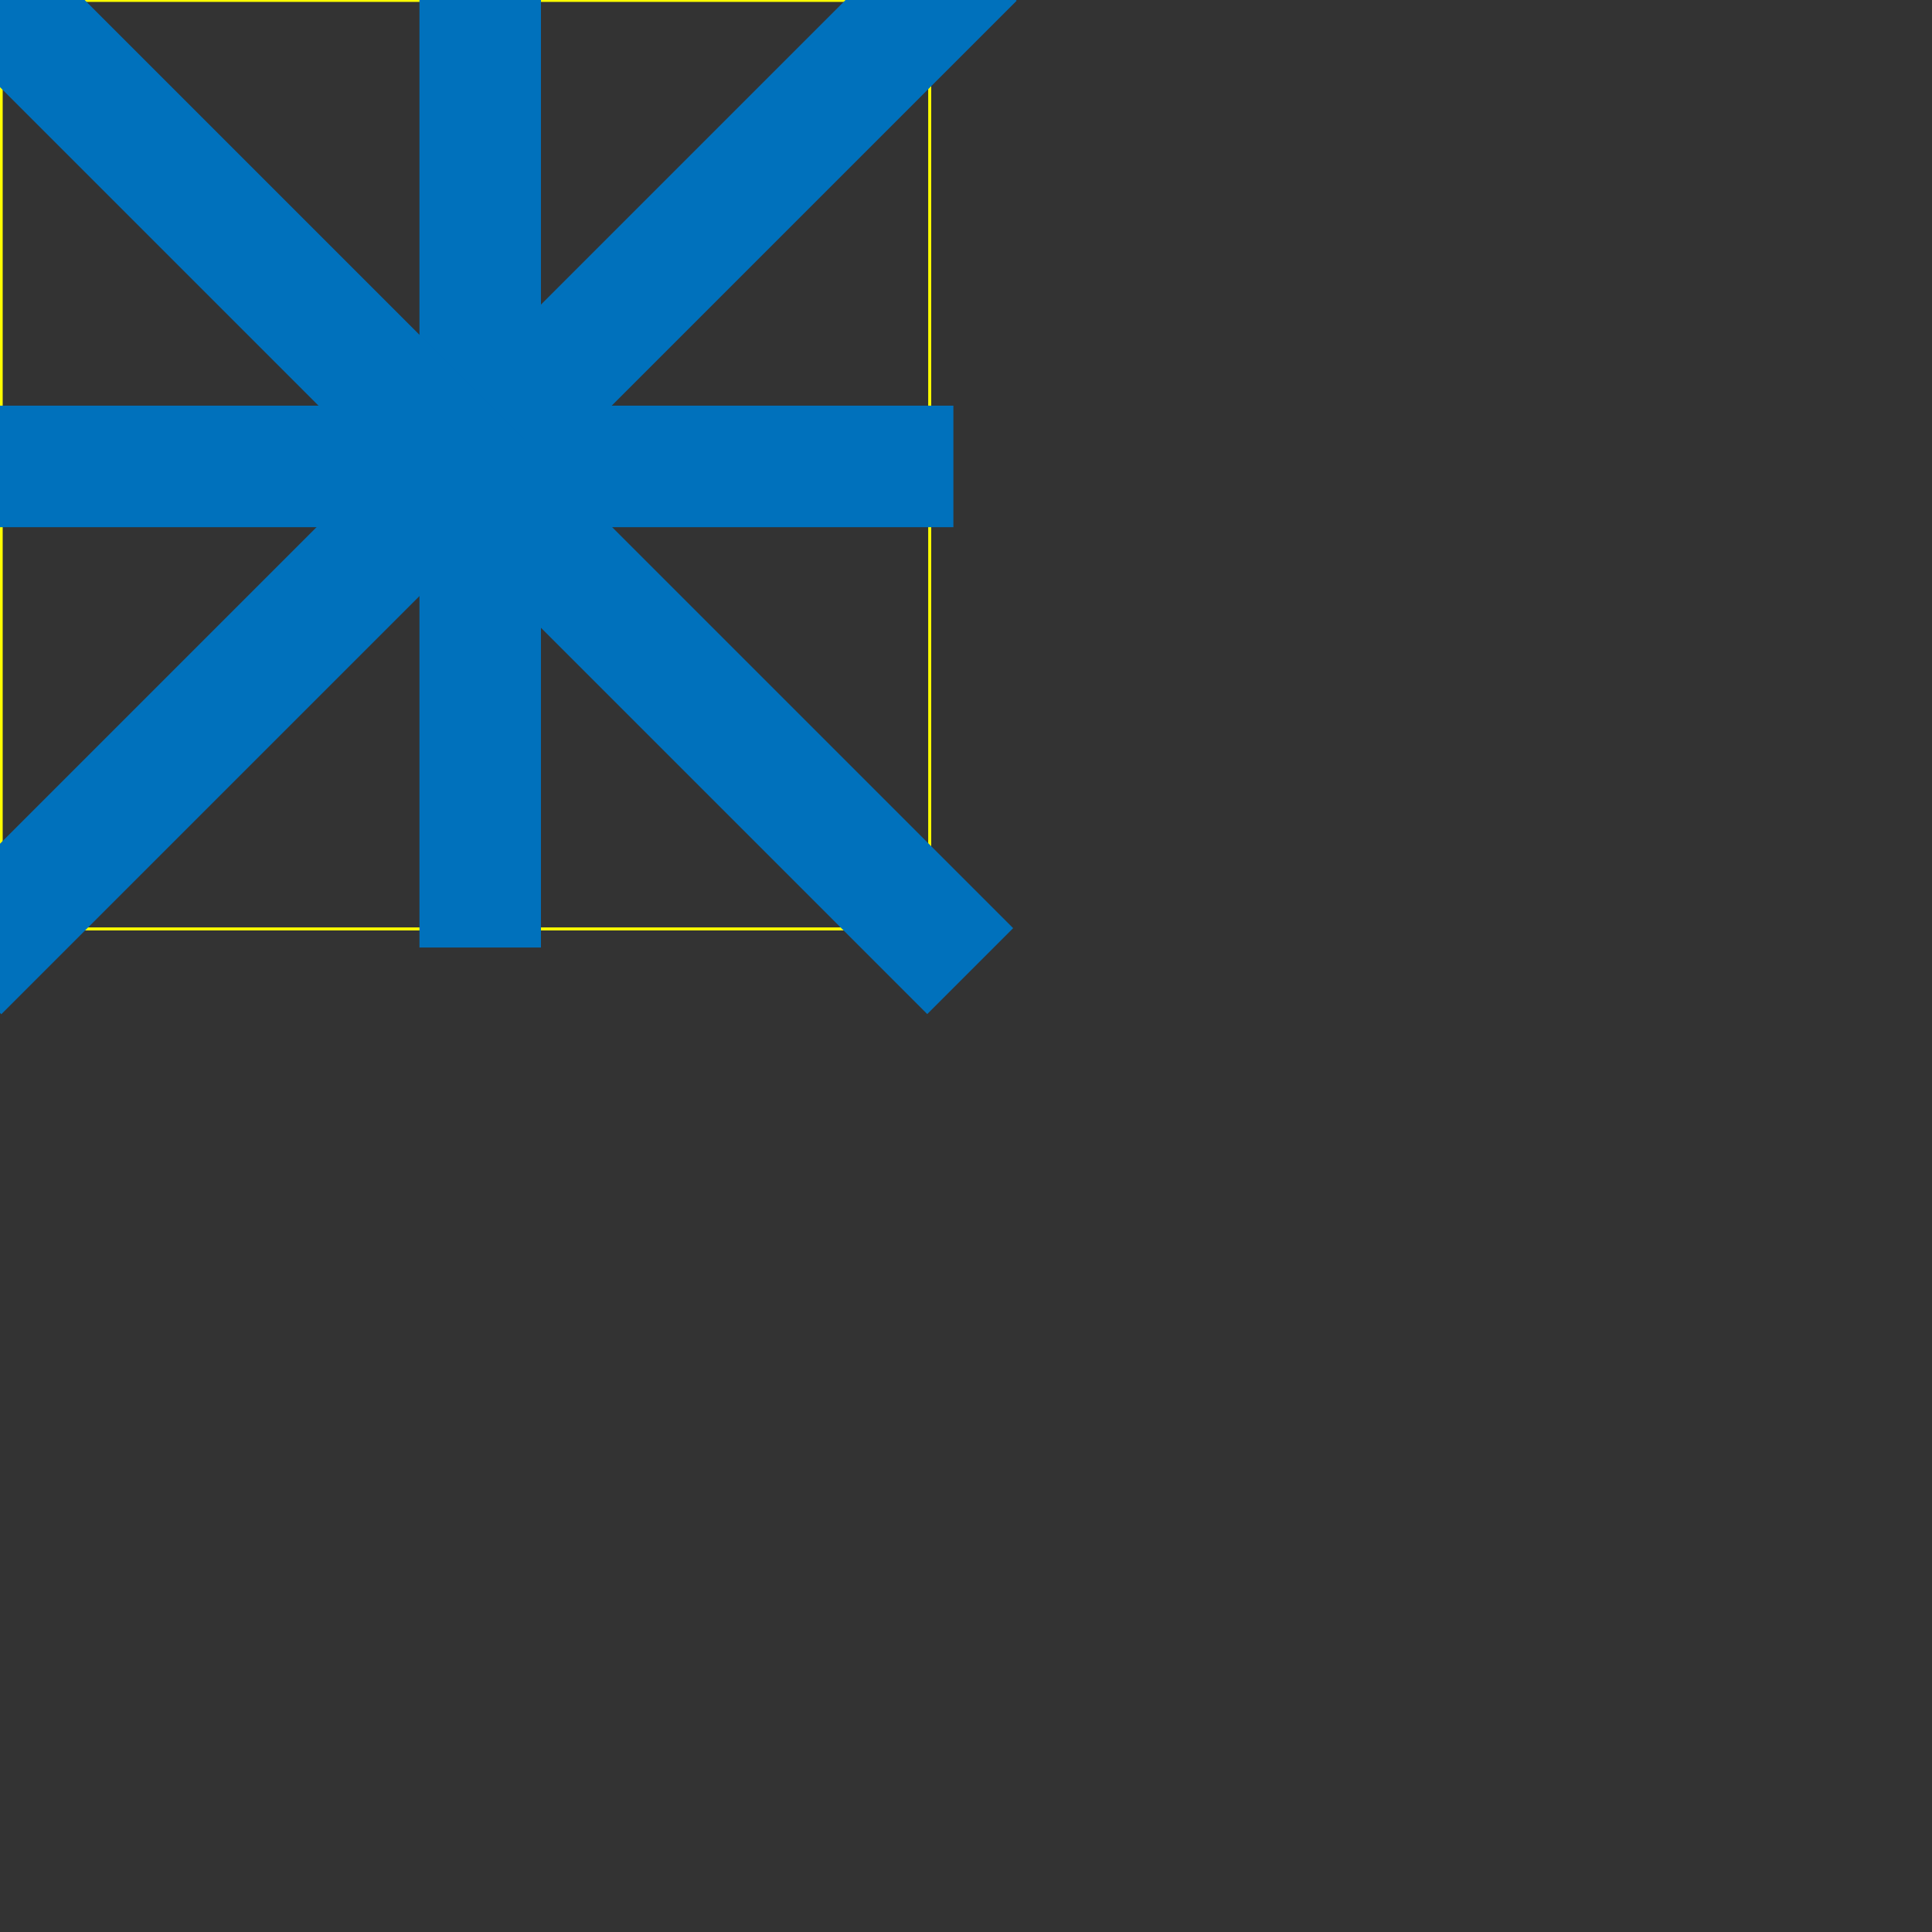 <?xml version="1.0" encoding="utf-8"?>
<!-- Generator: Adobe Illustrator 16.0.4, SVG Export Plug-In . SVG Version: 6.00 Build 0)  -->
<!DOCTYPE svg PUBLIC "-//W3C//DTD SVG 1.1//EN" "http://www.w3.org/Graphics/SVG/1.1/DTD/svg11.dtd">
<svg version="1.1" id="Layer_1" xmlns="http://www.w3.org/2000/svg" xmlns:xlink="http://www.w3.org/1999/xlink" x="0px" y="0px"
	 width="64px" height="64px" viewBox="0 0 64 64" enable-background="new 0 0 64 64" xml:space="preserve">
<rect x="0" y="0" width="64" height="64" fill="#333333" stroke="none"/>
<rect id="PSE" x="0.039" y="0.013" fill-rule="evenodd" clip-rule="evenodd" fill="none" stroke="#FFFF00" stroke-width="0.1" stroke-miterlimit="10" width="30.759" height="30.759"/>
<rect id="PE" x="-0.332" y="13.438" fill-rule="evenodd" clip-rule="evenodd" fill="#0071BC" width="16.609" height="4.026"/>
<rect x="21.466" y="11.256" transform="matrix(0.707 -0.707 0.707 0.707 -9.749 23.48)" fill-rule="evenodd" clip-rule="evenodd" fill="#0071BC" width="4.025" height="24.513"/>
<rect id="PW" x="14.973" y="13.438" fill-rule="evenodd" clip-rule="evenodd" fill="#0071BC" width="16.609" height="4.026"/>
<rect id="PSW" x="5.269" y="11.255" transform="matrix(0.707 0.707 -0.707 0.707 18.761 1.738)" fill-rule="evenodd" clip-rule="evenodd" fill="#0071BC" width="4.025" height="24.514"/>
<rect id="PN" x="13.895" y="-0.463" fill-rule="evenodd" clip-rule="evenodd" fill="#0071BC" width="4.025" height="16.126"/>
<rect id="PS" x="13.895" y="14.974" fill-rule="evenodd" clip-rule="evenodd" fill="#0071BC" width="4.025" height="16.414"/>
<rect id="PNE" x="21.8" y="-4.897" transform="matrix(0.707 0.707 -0.707 0.707 11.957 -14.773)" fill-rule="evenodd" clip-rule="evenodd" fill="#0071BC" width="4.026" height="23.892"/>
<rect id="PNW" x="5.269" y="-4.937" transform="matrix(0.707 -0.707 0.707 0.707 -3.043 7.295)" fill-rule="evenodd" clip-rule="evenodd" fill="#0071BC" width="4.026" height="24.514"/>
</svg>
